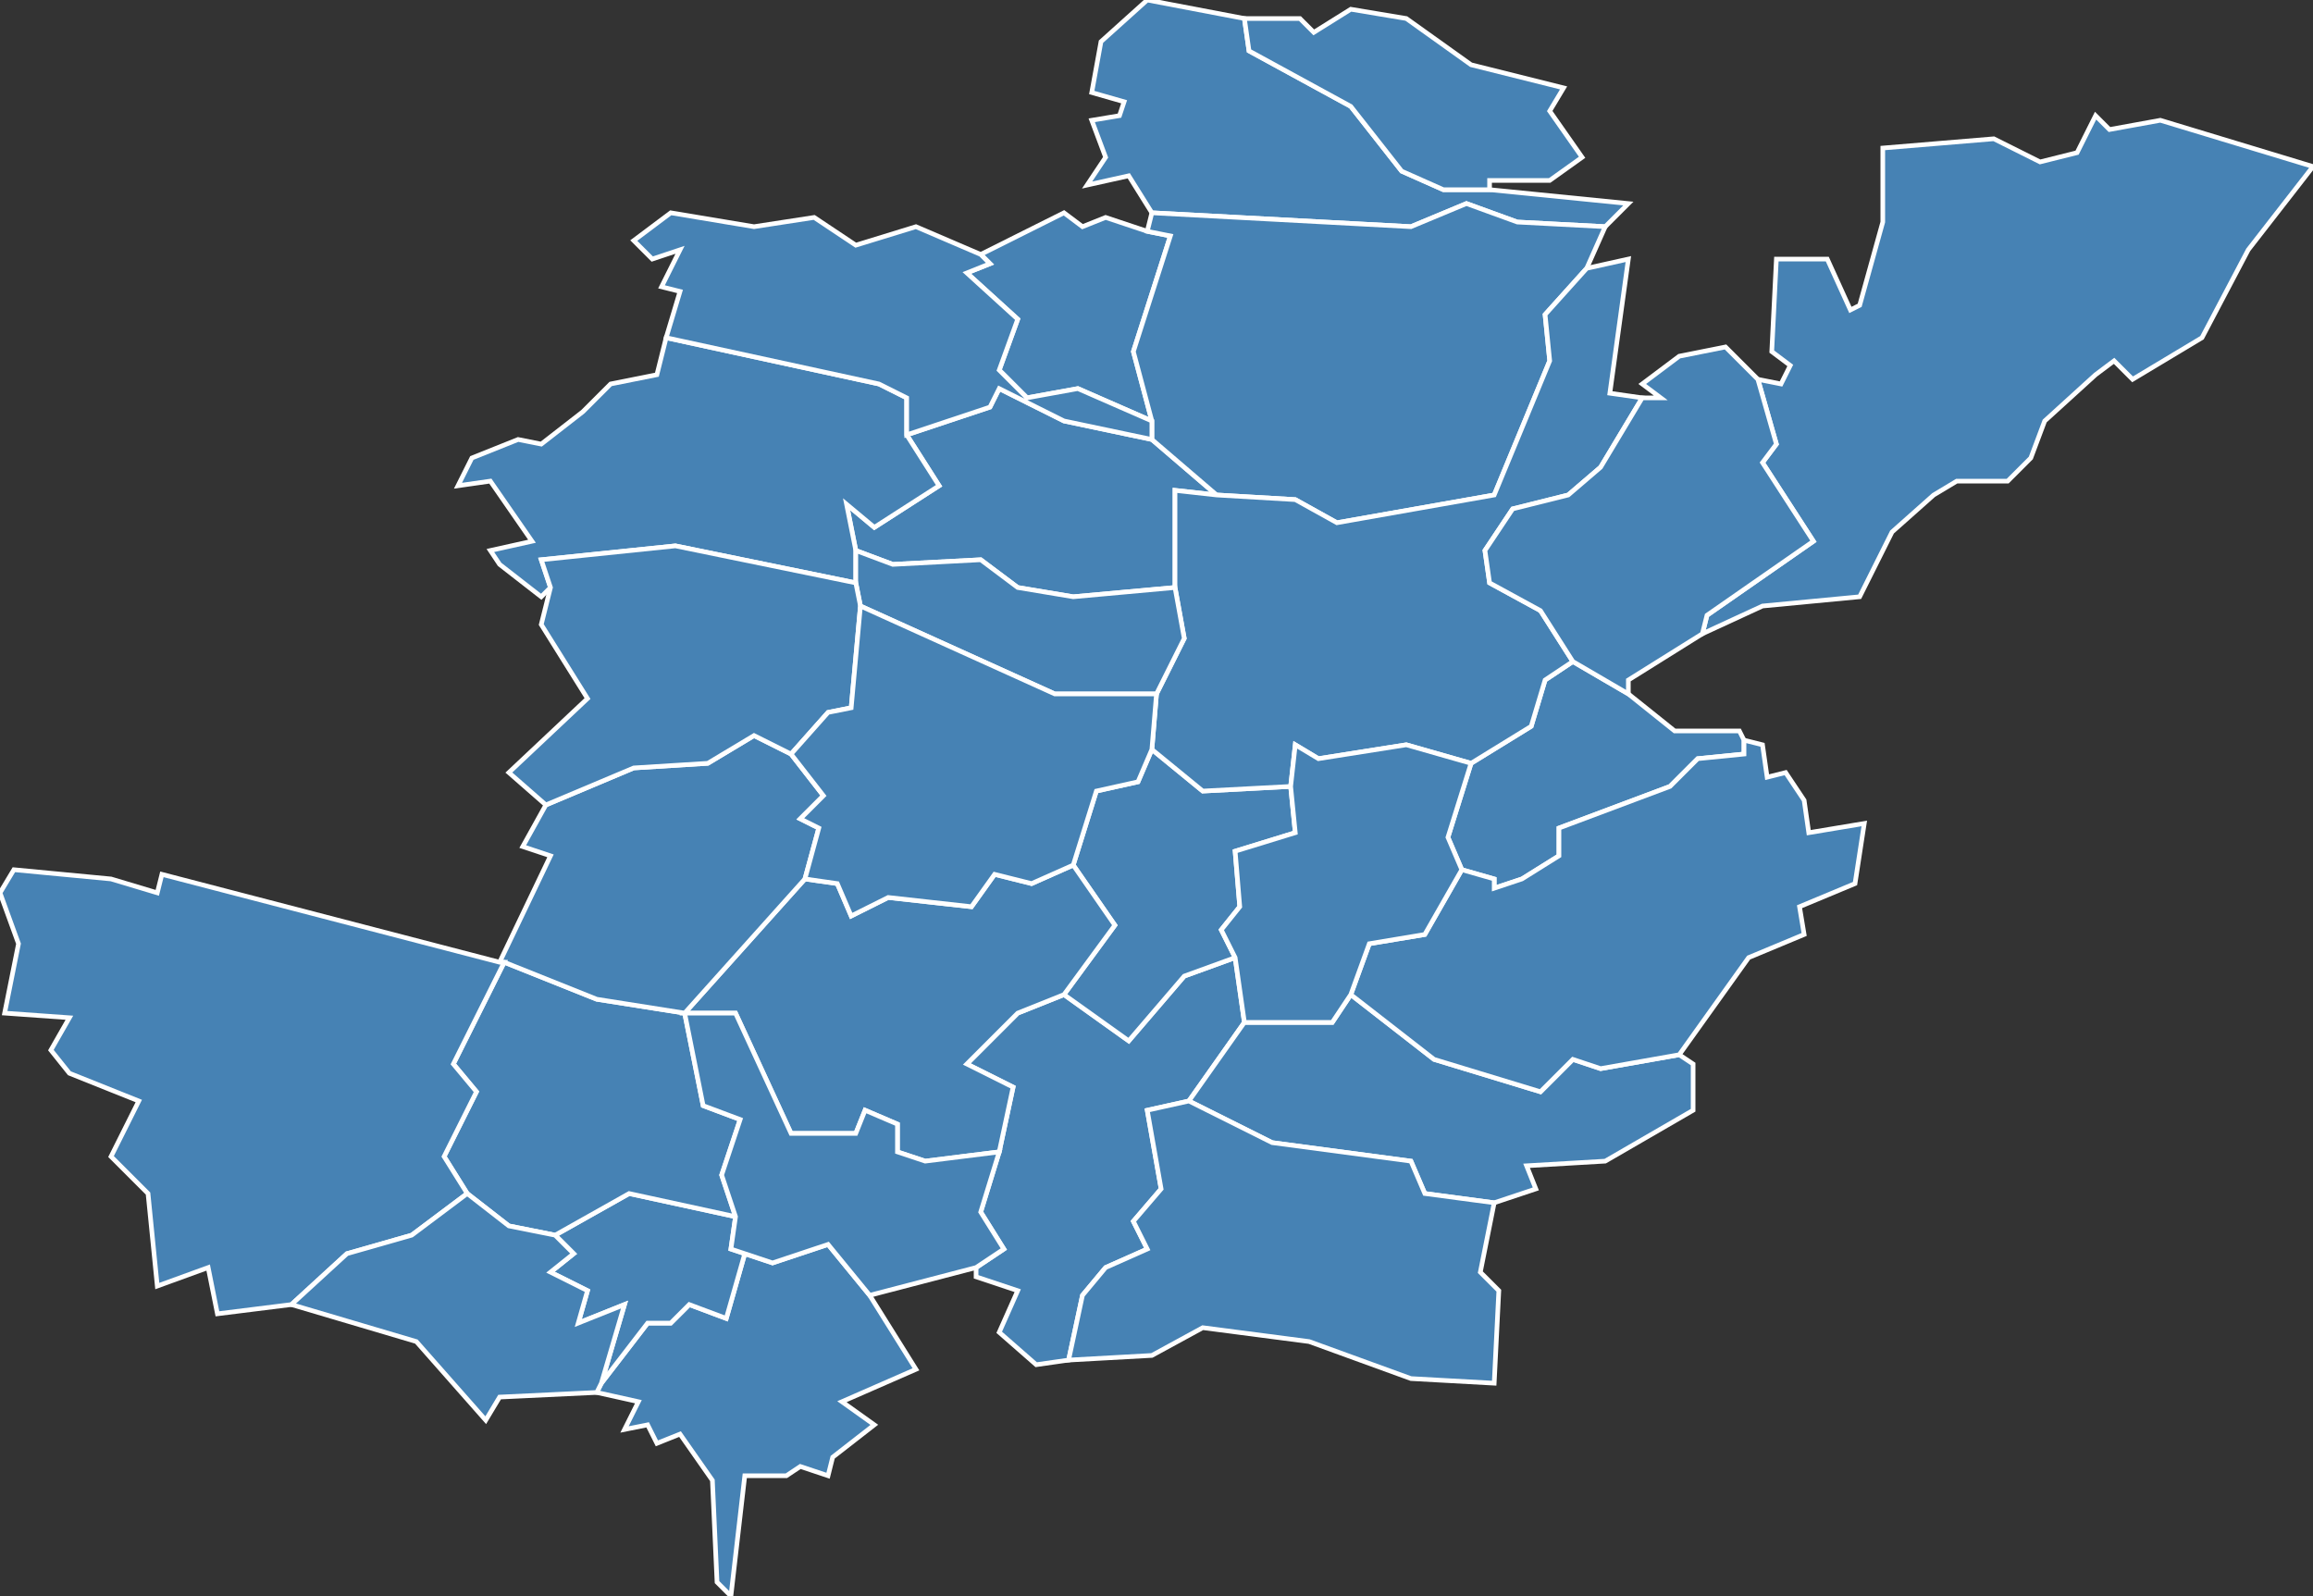 <?xml version="1.0" encoding="utf-8"?>
<svg version="1.1" id="svgmap" xmlns="http://www.w3.org/2000/svg" xmlns:xlink="http://www.w3.org/1999/xlink" x="0px" y="0px" width="100%" height="100%" viewBox="0 0 500 345">
<rect x="0" y="0" width="500" height="345" fill="#333333" stroke="none"/>
<polygon points="231,294 224,295 216,288 220,279 211,276 211,274 217,270 212,262 216,249 219,235 209,230 220,219 230,215 244,225 256,211 267,207 269,221 257,238 248,240 251,257 245,264 248,270 239,274 234,280 231,294" id="26011" class="commune" fill="steelblue" stroke-width="1" stroke="white" geotype="commune" geoname="Aouste-sur-Sye" code_insee="26011" code_canton="2602"/><polygon points="130,299 140,286 145,286 149,282 157,285 161,271 167,273 179,269 188,280 198,296 182,303 189,308 180,315 179,319 173,317 170,319 161,319 158,345 155,342 154,320 147,310 142,312 140,308 135,309 138,303 129,301 130,299" id="26020" class="commune" fill="steelblue" stroke-width="1" stroke="white" geotype="commune" geoname="Répara-Auriples" code_insee="26020" code_canton="2602"/><polygon points="159,263 158,270 161,271 157,285 149,282 145,286 140,286 130,299 135,282 125,286 127,279 119,275 124,271 120,267 136,258 159,263" id="26021" class="commune" fill="steelblue" stroke-width="1" stroke="white" geotype="commune" geoname="Autichamp" code_insee="26021" code_canton="2602"/><polygon points="248,50 253,51 245,76 249,91 233,84 222,86 216,80 220,69 209,59 214,57 212,55 230,46 234,49 239,47 248,50" id="26024" class="commune" fill="steelblue" stroke-width="1" stroke="white" geotype="commune" geoname="Barcelonne" code_insee="26024" code_canton="2602"/><polygon points="249,95 263,107 254,106 254,127 232,129 220,127 212,121 193,122 185,119 183,109 189,114 203,105 196,94 214,88 216,84 230,91 249,95" id="26032" class="commune" fill="steelblue" stroke-width="1" stroke="white" geotype="commune" geoname="Baume-Cornillane" code_insee="26032" code_canton="2602"/><polygon points="352,150 362,158 376,158 377,160 377,163 367,164 361,170 337,179 337,185 329,190 323,192 323,190 316,188 313,181 318,165 331,157 334,147 340,143 352,150" id="26035" class="commune" fill="steelblue" stroke-width="1" stroke="white" geotype="commune" geoname="Beaufort-sur-Gervanne" code_insee="26035" code_canton="2602"/><polygon points="159,263 136,258 120,267 110,265 101,258 96,250 103,236 98,230 109,208 129,216 148,219 152,239 160,242 156,254 159,263" id="26065" class="commune" fill="steelblue" stroke-width="1" stroke="white" geotype="commune" geoname="Chabrillan" code_insee="26065" code_canton="2602"/><polygon points="238,9 248,0 269,4 270,11 292,23 303,37 312,41 322,41 352,44 347,49 328,48 317,44 305,49 249,46 244,38 235,40 239,34 236,26 242,25 243,22 236,20 238,9" id="26081" class="commune" fill="steelblue" stroke-width="1" stroke="white" geotype="commune" geoname="Châteaudouble" code_insee="26081" code_canton="2602"/><polygon points="267,207 256,211 244,225 230,215 241,200 232,187 237,171 246,169 249,162 260,171 279,170 280,180 267,184 268,196 264,201 267,207" id="26098" class="commune" fill="steelblue" stroke-width="1" stroke="white" geotype="commune" geoname="Cobonne" code_insee="26098" code_canton="2602"/><polygon points="249,91 245,76 253,51 248,50 249,46 305,49 317,44 328,48 347,49 343,58 334,68 335,78 323,107 289,113 280,108 263,107 249,95 249,91" id="26100" class="commune" fill="steelblue" stroke-width="1" stroke="white" geotype="commune" geoname="Combovin" code_insee="26100" code_canton="2602"/><polygon points="230,215 220,219 209,230 219,235 216,249 200,251 194,249 194,243 187,240 185,245 171,245 159,219 148,219 174,190 181,191 184,198 192,194 210,196 215,189 223,191 232,187 241,200 230,215" id="26108" class="commune" fill="steelblue" stroke-width="1" stroke="white" geotype="commune" geoname="Crest" code_insee="26108" code_canton="2602"/><polygon points="161,271 158,270 159,263 156,254 160,242 152,239 148,219 148,219 159,219 171,245 185,245 187,240 194,243 194,249 200,251 216,249 212,262 217,270 211,274 188,280 179,269 167,273 161,271" id="26115" class="commune" fill="steelblue" stroke-width="1" stroke="white" geotype="commune" geoname="Divajeu" code_insee="26115" code_canton="2602"/><polygon points="108,208 119,185 113,183 118,174 137,166 153,165 163,159 171,163 178,172 173,177 177,179 174,190 148,219 148,219 129,216 109,208 108,208" id="26125" class="commune" fill="steelblue" stroke-width="1" stroke="white" geotype="commune" geoname="Eurre" code_insee="26125" code_canton="2602"/><polygon points="254,127 254,106 263,107 280,108 289,113 323,107 335,78 334,68 343,58 352,56 348,85 355,86 346,101 339,107 327,110 321,119 322,126 333,132 340,143 334,147 331,157 318,165 304,161 285,164 280,161 279,170 260,171 249,162 250,150 256,138 254,127" id="26141" class="commune" fill="steelblue" stroke-width="1" stroke="white" geotype="commune" geoname="Gigors-et-Lozeron" code_insee="26141" code_canton="2602"/><polygon points="35,189 108,208 109,208 98,230 103,236 96,250 101,258 89,267 75,271 63,282 47,284 45,274 34,278 32,258 24,250 30,238 15,232 11,227 15,220 1,219 4,204 0,193 3,188 24,190 34,193 35,189" id="26144" class="commune" fill="steelblue" stroke-width="1" stroke="white" geotype="commune" geoname="Grane" code_insee="26144" code_canton="2602"/><polygon points="257,238 269,221 288,221 292,215 310,229 333,236 340,229 346,231 363,228 366,230 366,240 347,251 330,252 332,257 323,260 308,258 305,251 275,247 257,238" id="26183" class="commune" fill="steelblue" stroke-width="1" stroke="white" geotype="commune" geoname="Mirabel-et-Blacons" code_insee="26183" code_canton="2602"/><polygon points="316,188 323,190 323,192 329,190 337,185 337,179 361,170 367,164 377,163 377,160 381,161 382,168 386,167 390,173 391,180 403,178 401,191 389,196 390,202 378,207 363,228 346,231 340,229 333,236 310,229 292,215 296,204 308,202 316,188" id="26195" class="commune" fill="steelblue" stroke-width="1" stroke="white" geotype="commune" geoname="Montclar-sur-Gervanne" code_insee="26195" code_canton="2602"/><polygon points="185,119 185,126 146,118 117,121 119,127 117,129 108,122 106,119 115,117 106,104 99,105 102,99 112,95 117,96 126,89 132,83 142,81 144,73 190,83 196,86 196,94 203,105 189,114 183,109 185,119" id="26206" class="commune" fill="steelblue" stroke-width="1" stroke="white" geotype="commune" geoname="Montmeyran" code_insee="26206" code_canton="2602"/><polygon points="137,52 145,46 163,49 176,47 185,53 198,49 212,55 214,57 209,59 220,69 216,80 222,86 233,84 249,91 249,95 230,91 216,84 214,88 196,94 196,86 190,83 144,73 147,63 143,62 147,54 141,56 137,52" id="26212" class="commune" fill="steelblue" stroke-width="1" stroke="white" geotype="commune" geoname="Montvendre" code_insee="26212" code_canton="2602"/><polygon points="431,30 441,35 449,33 453,25 456,28 467,26 500,36 486,54 476,73 461,82 457,78 453,81 442,91 439,99 434,104 423,104 418,107 409,115 402,129 381,131 368,137 369,133 392,117 381,100 384,96 380,82 385,83 387,79 383,76 384,56 395,56 400,67 402,66 407,48 407,32 431,30" id="26221" class="commune" fill="steelblue" stroke-width="1" stroke="white" geotype="commune" geoname="Omblèze" code_insee="26221" code_canton="2602"/><polygon points="185,126 185,119 193,122 212,121 220,127 232,129 254,127 256,138 250,150 228,150 186,131 185,126" id="26224" class="commune" fill="steelblue" stroke-width="1" stroke="white" geotype="commune" geoname="Ourches" code_insee="26224" code_canton="2602"/><polygon points="269,4 281,4 284,7 292,2 304,4 318,14 338,19 335,24 342,34 335,39 322,39 322,41 312,41 303,37 292,23 270,11 269,4" id="26232" class="commune" fill="steelblue" stroke-width="1" stroke="white" geotype="commune" geoname="Peyrus" code_insee="26232" code_canton="2602"/><polygon points="323,299 305,298 283,290 260,287 249,293 231,294 234,280 239,274 248,270 245,264 251,257 248,240 257,238 275,247 305,251 308,258 323,260 320,275 324,279 323,299" id="26234" class="commune" fill="steelblue" stroke-width="1" stroke="white" geotype="commune" geoname="Piégros-la-Clastre" code_insee="26234" code_canton="2602"/><polygon points="352,150 340,143 333,132 322,126 321,119 327,110 339,107 346,101 355,86 359,86 355,83 363,77 373,75 380,82 384,96 381,100 392,117 369,133 368,137 352,147 352,150" id="26240" class="commune" fill="steelblue" stroke-width="1" stroke="white" geotype="commune" geoname="Plan-de-Baix" code_insee="26240" code_canton="2602"/><polygon points="130,299 129,301 108,302 105,307 90,290 63,282 75,271 89,267 101,258 110,265 120,267 124,271 119,275 127,279 125,286 135,282 130,299" id="26277" class="commune" fill="steelblue" stroke-width="1" stroke="white" geotype="commune" geoname="Roche-sur-Grane" code_insee="26277" code_canton="2602"/><polygon points="269,221 267,207 264,201 268,196 267,184 280,180 279,170 280,161 285,164 304,161 318,165 313,181 316,188 308,202 296,204 292,215 288,221 269,221" id="26346" class="commune" fill="steelblue" stroke-width="1" stroke="white" geotype="commune" geoname="Suze" code_insee="26346" code_canton="2602"/><polygon points="118,174 110,167 127,151 117,135 119,127 117,121 146,118 185,126 186,131 184,153 179,154 171,163 163,159 153,165 137,166 118,174" id="26358" class="commune" fill="steelblue" stroke-width="1" stroke="white" geotype="commune" geoname="Upie" code_insee="26358" code_canton="2602"/><polygon points="249,162 246,169 237,171 232,187 223,191 215,189 210,196 192,194 184,198 181,191 174,190 177,179 173,177 178,172 171,163 179,154 184,153 186,131 228,150 250,150 249,162" id="26365" class="commune" fill="steelblue" stroke-width="1" stroke="white" geotype="commune" geoname="Vaunaveys-la-Rochette" code_insee="26365" code_canton="2602"/></svg>
